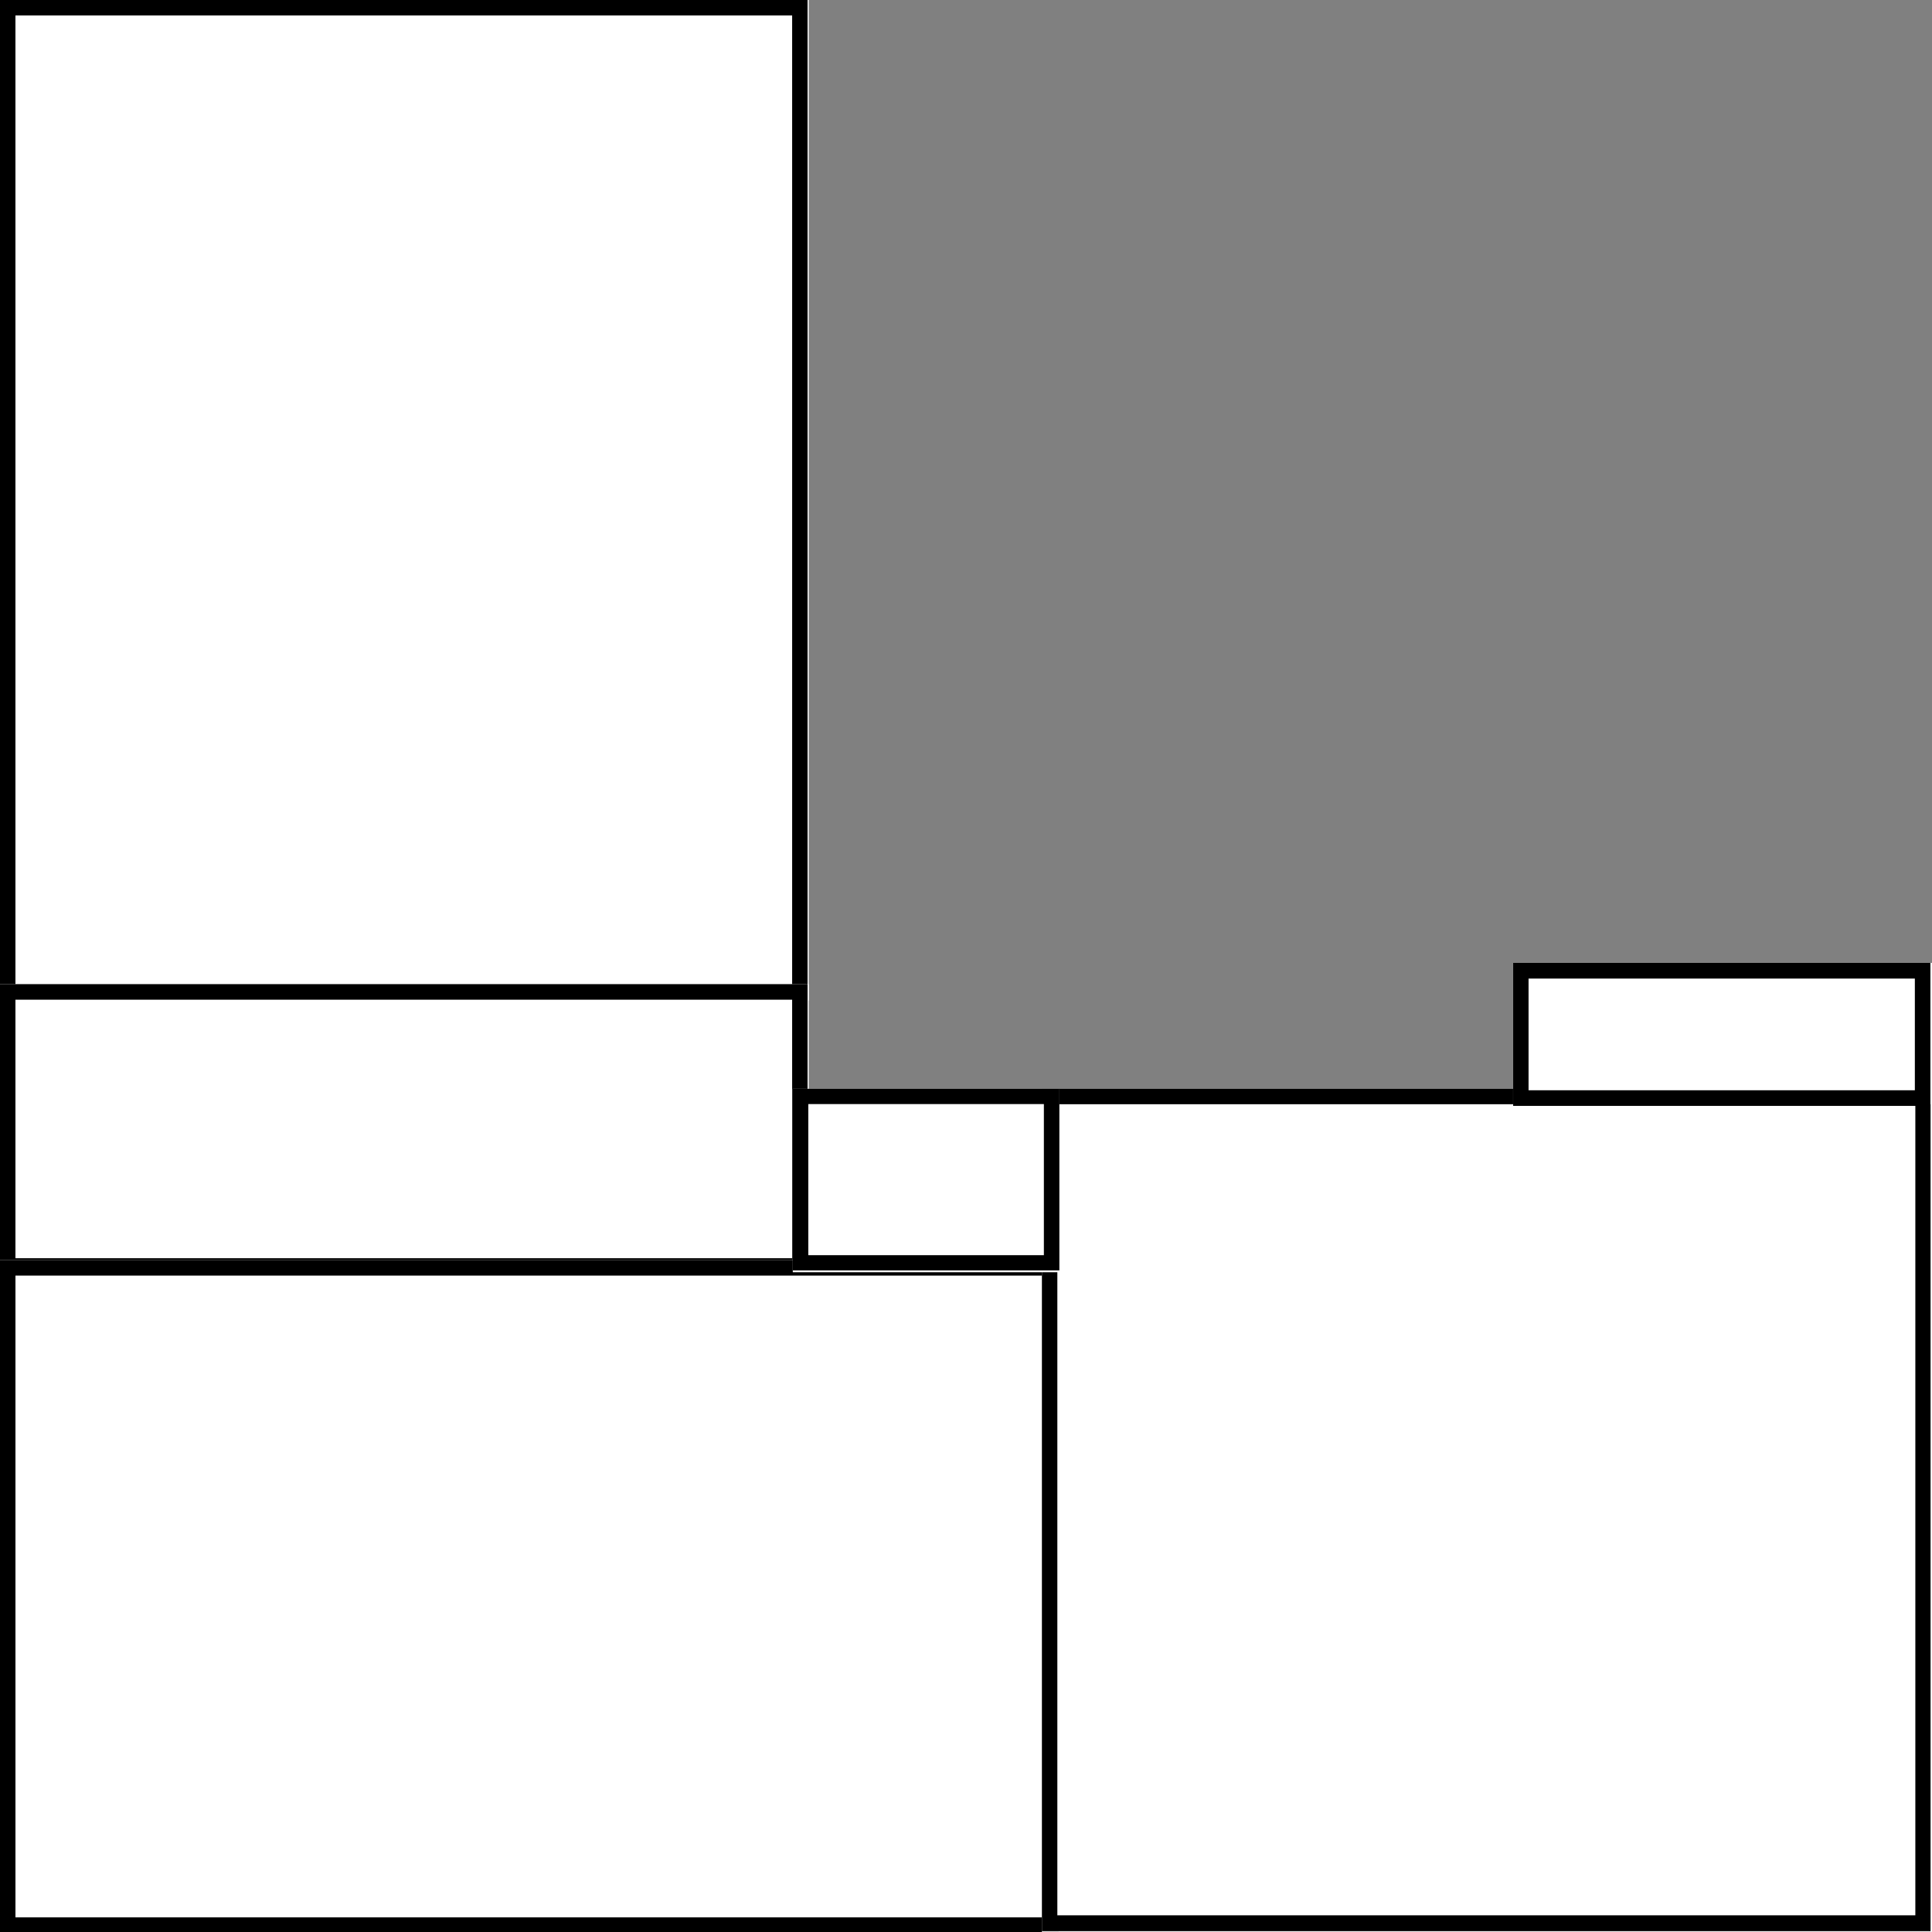 <svg xmlns="http://www.w3.org/2000/svg" xmlns:xlink="http://www.w3.org/1999/xlink" width="500" zoomAndPan="magnify" viewBox="0 0 375 375" height="500" preserveAspectRatio="xMidYMid meet" version="1.0"><rect x="0" y="0" width="375" height="375" fill="#808080" stroke="none"/><defs><clipPath id="9989f8b8d2"><path d="M 0 0 L 156.969 0 L 156.969 194.199 L 0 194.199 Z M 0 0 " clip-rule="nonzero"/></clipPath><clipPath id="9f1a58f209"><path d="M 0 0 L 156.75 0 L 156.75 194.25 L 0 194.25 Z M 0 0 " clip-rule="nonzero"/></clipPath><clipPath id="7abf252ec7"><path d="M 0 191.02 L 156.969 191.02 L 156.969 246.941 L 0 246.941 Z M 0 191.02 " clip-rule="nonzero"/></clipPath><clipPath id="2985885927"><path d="M 0 191.02 L 156.75 191.02 L 156.75 247.27 L 0 247.27 Z M 0 191.02 " clip-rule="nonzero"/></clipPath><clipPath id="69678c4023"><path d="M 0 244.59 L 205.559 244.59 L 205.559 375 L 0 375 Z M 0 244.59 " clip-rule="nonzero"/></clipPath><clipPath id="350ad9227e"><path d="M 0 244.59 L 205.5 244.59 L 205.5 375 L 0 375 Z M 0 244.59 " clip-rule="nonzero"/></clipPath><clipPath id="4b2b87a3e9"><path d="M 202.23 211.332 L 375 211.332 L 375 374.98 L 202.23 374.98 Z M 202.23 211.332 " clip-rule="nonzero"/></clipPath><clipPath id="f9c65a8075"><path d="M 202.234 211.332 L 374.723 211.332 L 374.723 374.832 L 202.234 374.832 Z M 202.234 211.332 " clip-rule="nonzero"/></clipPath><clipPath id="fc8b782489"><path d="M 293.695 186.902 L 375 186.902 L 375 214.332 L 293.695 214.332 Z M 293.695 186.902 " clip-rule="nonzero"/></clipPath><clipPath id="56a8094470"><path d="M 293.703 186.902 L 374.691 186.902 L 374.691 214.652 L 293.703 214.652 Z M 293.703 186.902 " clip-rule="nonzero"/></clipPath><clipPath id="6438fdc69b"><path d="M 153.879 211.332 L 205.559 211.332 L 205.559 246.941 L 153.879 246.941 Z M 153.879 211.332 " clip-rule="nonzero"/></clipPath><clipPath id="17a281742b"><path d="M 153.887 211.332 L 205.621 211.332 L 205.621 246.582 L 153.887 246.582 Z M 153.887 211.332 " clip-rule="nonzero"/></clipPath></defs><g clip-path="url(#9989f8b8d2)"><path fill="#ffffff" d="M 0 0 L 156.969 0 L 156.969 194.199 L 0 194.199 Z M 0 0 " fill-opacity="1" fill-rule="nonzero"/></g><g clip-path="url(#9f1a58f209)"><path stroke-linecap="butt" transform="matrix(0.749, 0, 0, 0.75, 0, 0)" fill="none" stroke-linejoin="miter" d="M -0 -0 L 209.281 -0 L 209.281 258.922 L -0 258.922 Z M -0 -0 " stroke="#000000" stroke-width="8" stroke-opacity="1" stroke-miterlimit="4"/></g><g clip-path="url(#7abf252ec7)"><path fill="#ffffff" d="M 0 191.02 L 156.969 191.02 L 156.969 246.941 L 0 246.941 Z M 0 191.02 " fill-opacity="1" fill-rule="nonzero"/></g><g clip-path="url(#2985885927)"><path stroke-linecap="butt" transform="matrix(0.749, 0, 0, 0.754, 0, 191.018)" fill="none" stroke-linejoin="miter" d="M -0 0.002 L 209.281 0.002 L 209.281 74.565 L -0 74.565 Z M -0 0.002 " stroke="#000000" stroke-width="8" stroke-opacity="1" stroke-miterlimit="4"/></g><g clip-path="url(#69678c4023)"><path fill="#ffffff" d="M 0 244.59 L 205.559 244.59 L 205.559 375 L 0 375 Z M 0 244.59 " fill-opacity="1" fill-rule="nonzero"/></g><g clip-path="url(#350ad9227e)"><path stroke-linecap="butt" transform="matrix(0.75, 0, 0, 0.751, 0, 244.589)" fill="none" stroke-linejoin="miter" d="M -0 0.001 L 274.063 0.001 L 274.063 173.871 L -0 173.871 Z M -0 0.001 " stroke="#000000" stroke-width="8" stroke-opacity="1" stroke-miterlimit="4"/></g><g clip-path="url(#4b2b87a3e9)"><path fill="#ffffff" d="M 202.23 211.332 L 375 211.332 L 375 374.98 L 202.23 374.98 Z M 202.23 211.332 " fill-opacity="1" fill-rule="nonzero"/></g><g clip-path="url(#f9c65a8075)"><path stroke-linecap="butt" transform="matrix(0.749, 0, 0, 0.749, 202.236, 211.33)" fill="none" stroke-linejoin="miter" d="M -0.002 0.002 L 230.342 0.002 L 230.342 218.19 L -0.002 218.19 Z M -0.002 0.002 " stroke="#000000" stroke-width="8" stroke-opacity="1" stroke-miterlimit="4"/></g><g clip-path="url(#fc8b782489)"><path fill="#ffffff" d="M 293.695 186.902 L 375 186.902 L 375 214.332 L 293.695 214.332 Z M 293.695 186.902 " fill-opacity="1" fill-rule="nonzero"/></g><g clip-path="url(#56a8094470)"><path stroke-linecap="butt" transform="matrix(0.747, 0, 0, 0.759, 293.703, 186.902)" fill="none" stroke-linejoin="miter" d="M 0.001 0.001 L 108.376 0.001 L 108.376 36.563 L 0.001 36.563 Z M 0.001 0.001 " stroke="#000000" stroke-width="8" stroke-opacity="1" stroke-miterlimit="4"/></g><g clip-path="url(#6438fdc69b)"><path fill="#ffffff" d="M 153.879 211.332 L 205.559 211.332 L 205.559 246.941 L 153.879 246.941 Z M 153.879 211.332 " fill-opacity="1" fill-rule="nonzero"/></g><g clip-path="url(#17a281742b)"><path stroke-linecap="butt" transform="matrix(0.751, 0, 0, 0.743, 153.885, 211.33)" fill="none" stroke-linejoin="miter" d="M 0.003 0.002 L 68.888 0.002 L 68.888 47.471 L 0.003 47.471 Z M 0.003 0.002 " stroke="#000000" stroke-width="8" stroke-opacity="1" stroke-miterlimit="4"/></g></svg>
